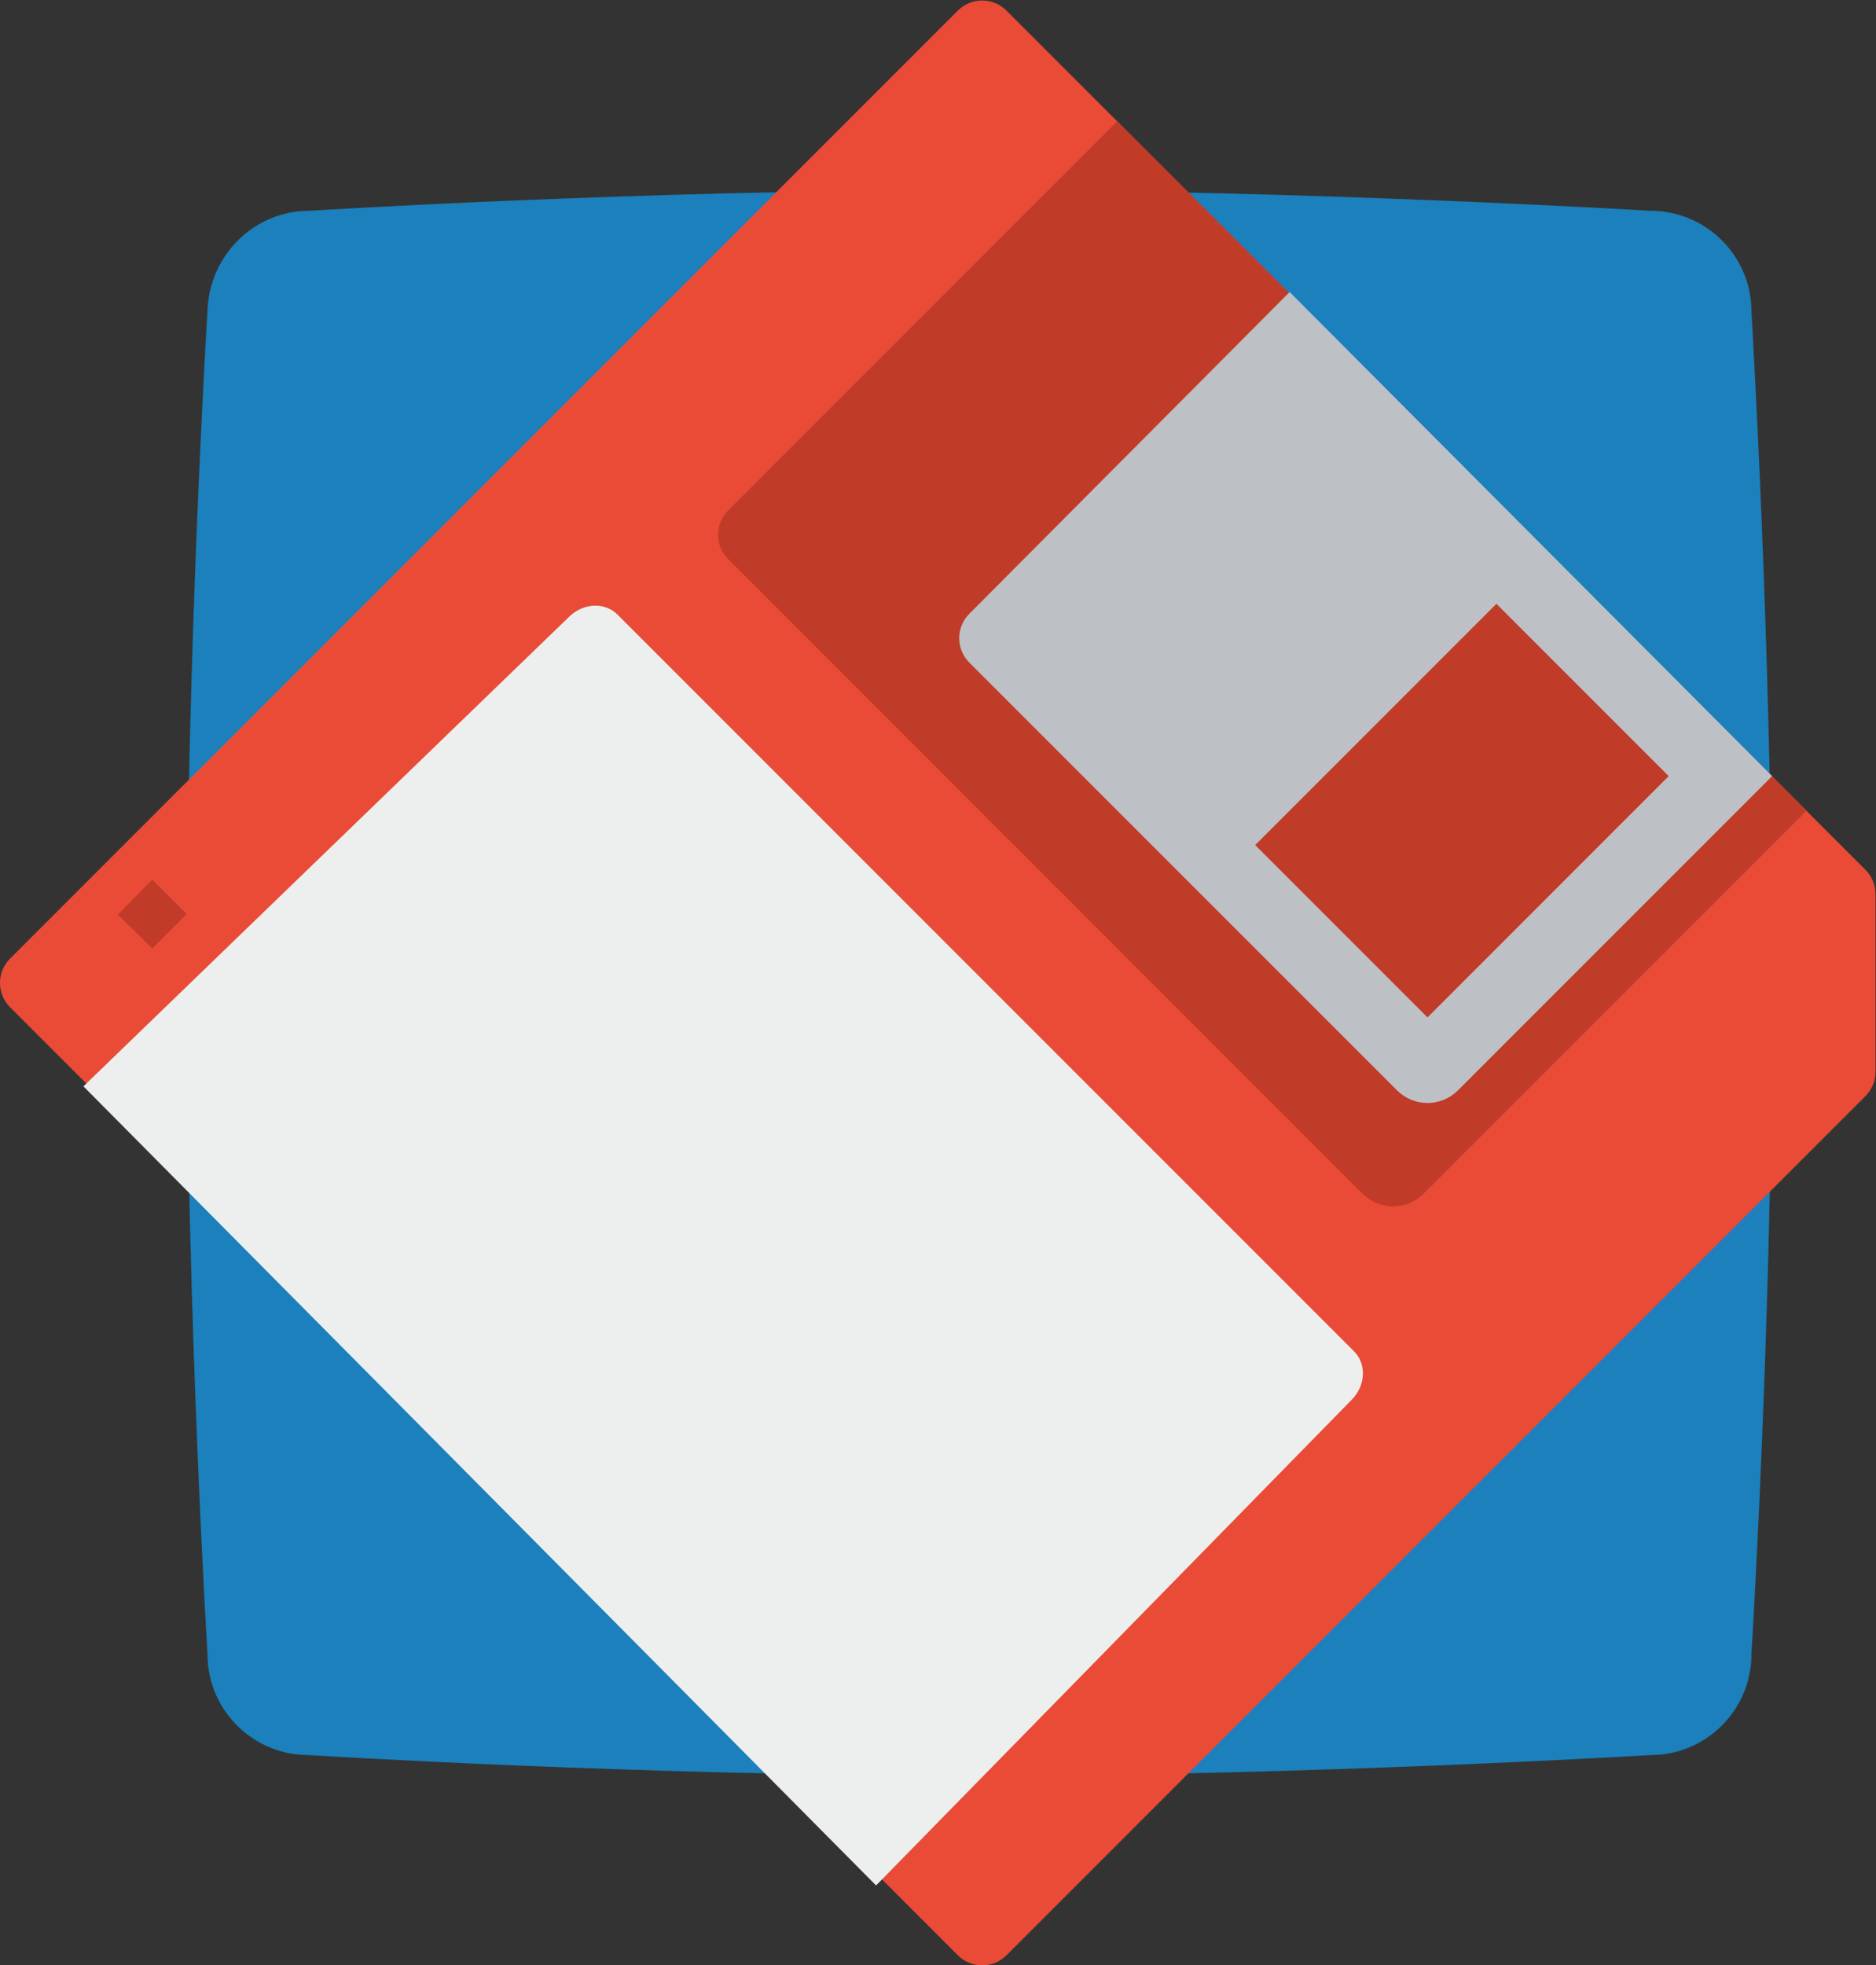 <svg height="303.999" viewBox="0 0 290.25 303.999" width="290.25" xmlns="http://www.w3.org/2000/svg" xmlns:xlink="http://www.w3.org/1999/xlink"><rect x="0" y="0" width="290.25" height="303.999" fill="#333333" stroke="none"/><clipPath id="a"><path d="m0 256h256v-256h-256z"/></clipPath><g clip-path="url(#a)" transform="matrix(1.333 0 0 -1.333 -19.083 322.666)"><path d="m0 0s38.079 2.4 77.258 2.4c38.679 0 78.457-2.4 78.457-2.4 6.397 0 11.694-5.2 11.694-11.7 0 0 2.399-39.5 2.399-78.5 0-38.8-2.399-77.3-2.399-77.3 0-6.4-5.197-11.7-11.694-11.7 0 0-39.678-2.4-78.457-2.4-39.179 0-77.358 2.4-77.358 2.4-6.396 0-11.694 5.2-11.694 11.7 0 0-2.398 39.3-2.398 78.3 0 38.8 2.398 77.6 2.398 77.6.2 6.4 5.397 11.6 11.794 11.6" fill="#1b80bb" fill-rule="evenodd" transform="translate(50.192 217.6)"/><path d="m0 0-99.7 99.7c-1.557 1.557-4.082 1.557-5.64 0l-110.012-110.012c-1.557-1.558-1.557-4.083 0-5.64l110.012-110.012c1.558-1.557 4.083-1.557 5.64 0l99.7 99.7c.748.748 1.168 1.762 1.168 2.82v20.624c0 1.058-.42 2.072-1.168 2.82" fill="#e94b36" transform="translate(230.832 141.132)"/><path d="m0 0 4-4-4-4-4 3.952z" fill="#c13c28" transform="translate(31.988 139.988)"/><path d="m0 0-92 92.728 56.34 54.457c1.64 1.64 4.16 1.771 5.638.294l85.501-85.501c1.477-1.478 1.346-3.998-.294-5.638z" fill="#edefef" transform="translate(116 23.272)"/><path d="m0 0-44.464-44.464c-1.953-1.953-5.119-1.953-7.072 0l-73.636 73.636c-1.562 1.562-1.562 4.094 0 5.656l45.172 45.172z" fill="#c13c28" transform="translate(224 148)"/><path d="m0 0-37.184-37.344c-1.556-1.563-1.553-4.091.006-5.651l49.642-49.642c1.953-1.953 5.119-1.953 7.072 0l36.464 36.464z" fill="#bdc1c6" transform="translate(164 208.173)"/><path d="m0 0 20-20 28 28-20 20z" fill="#c13c28" transform="translate(160 144)"/></g></svg>